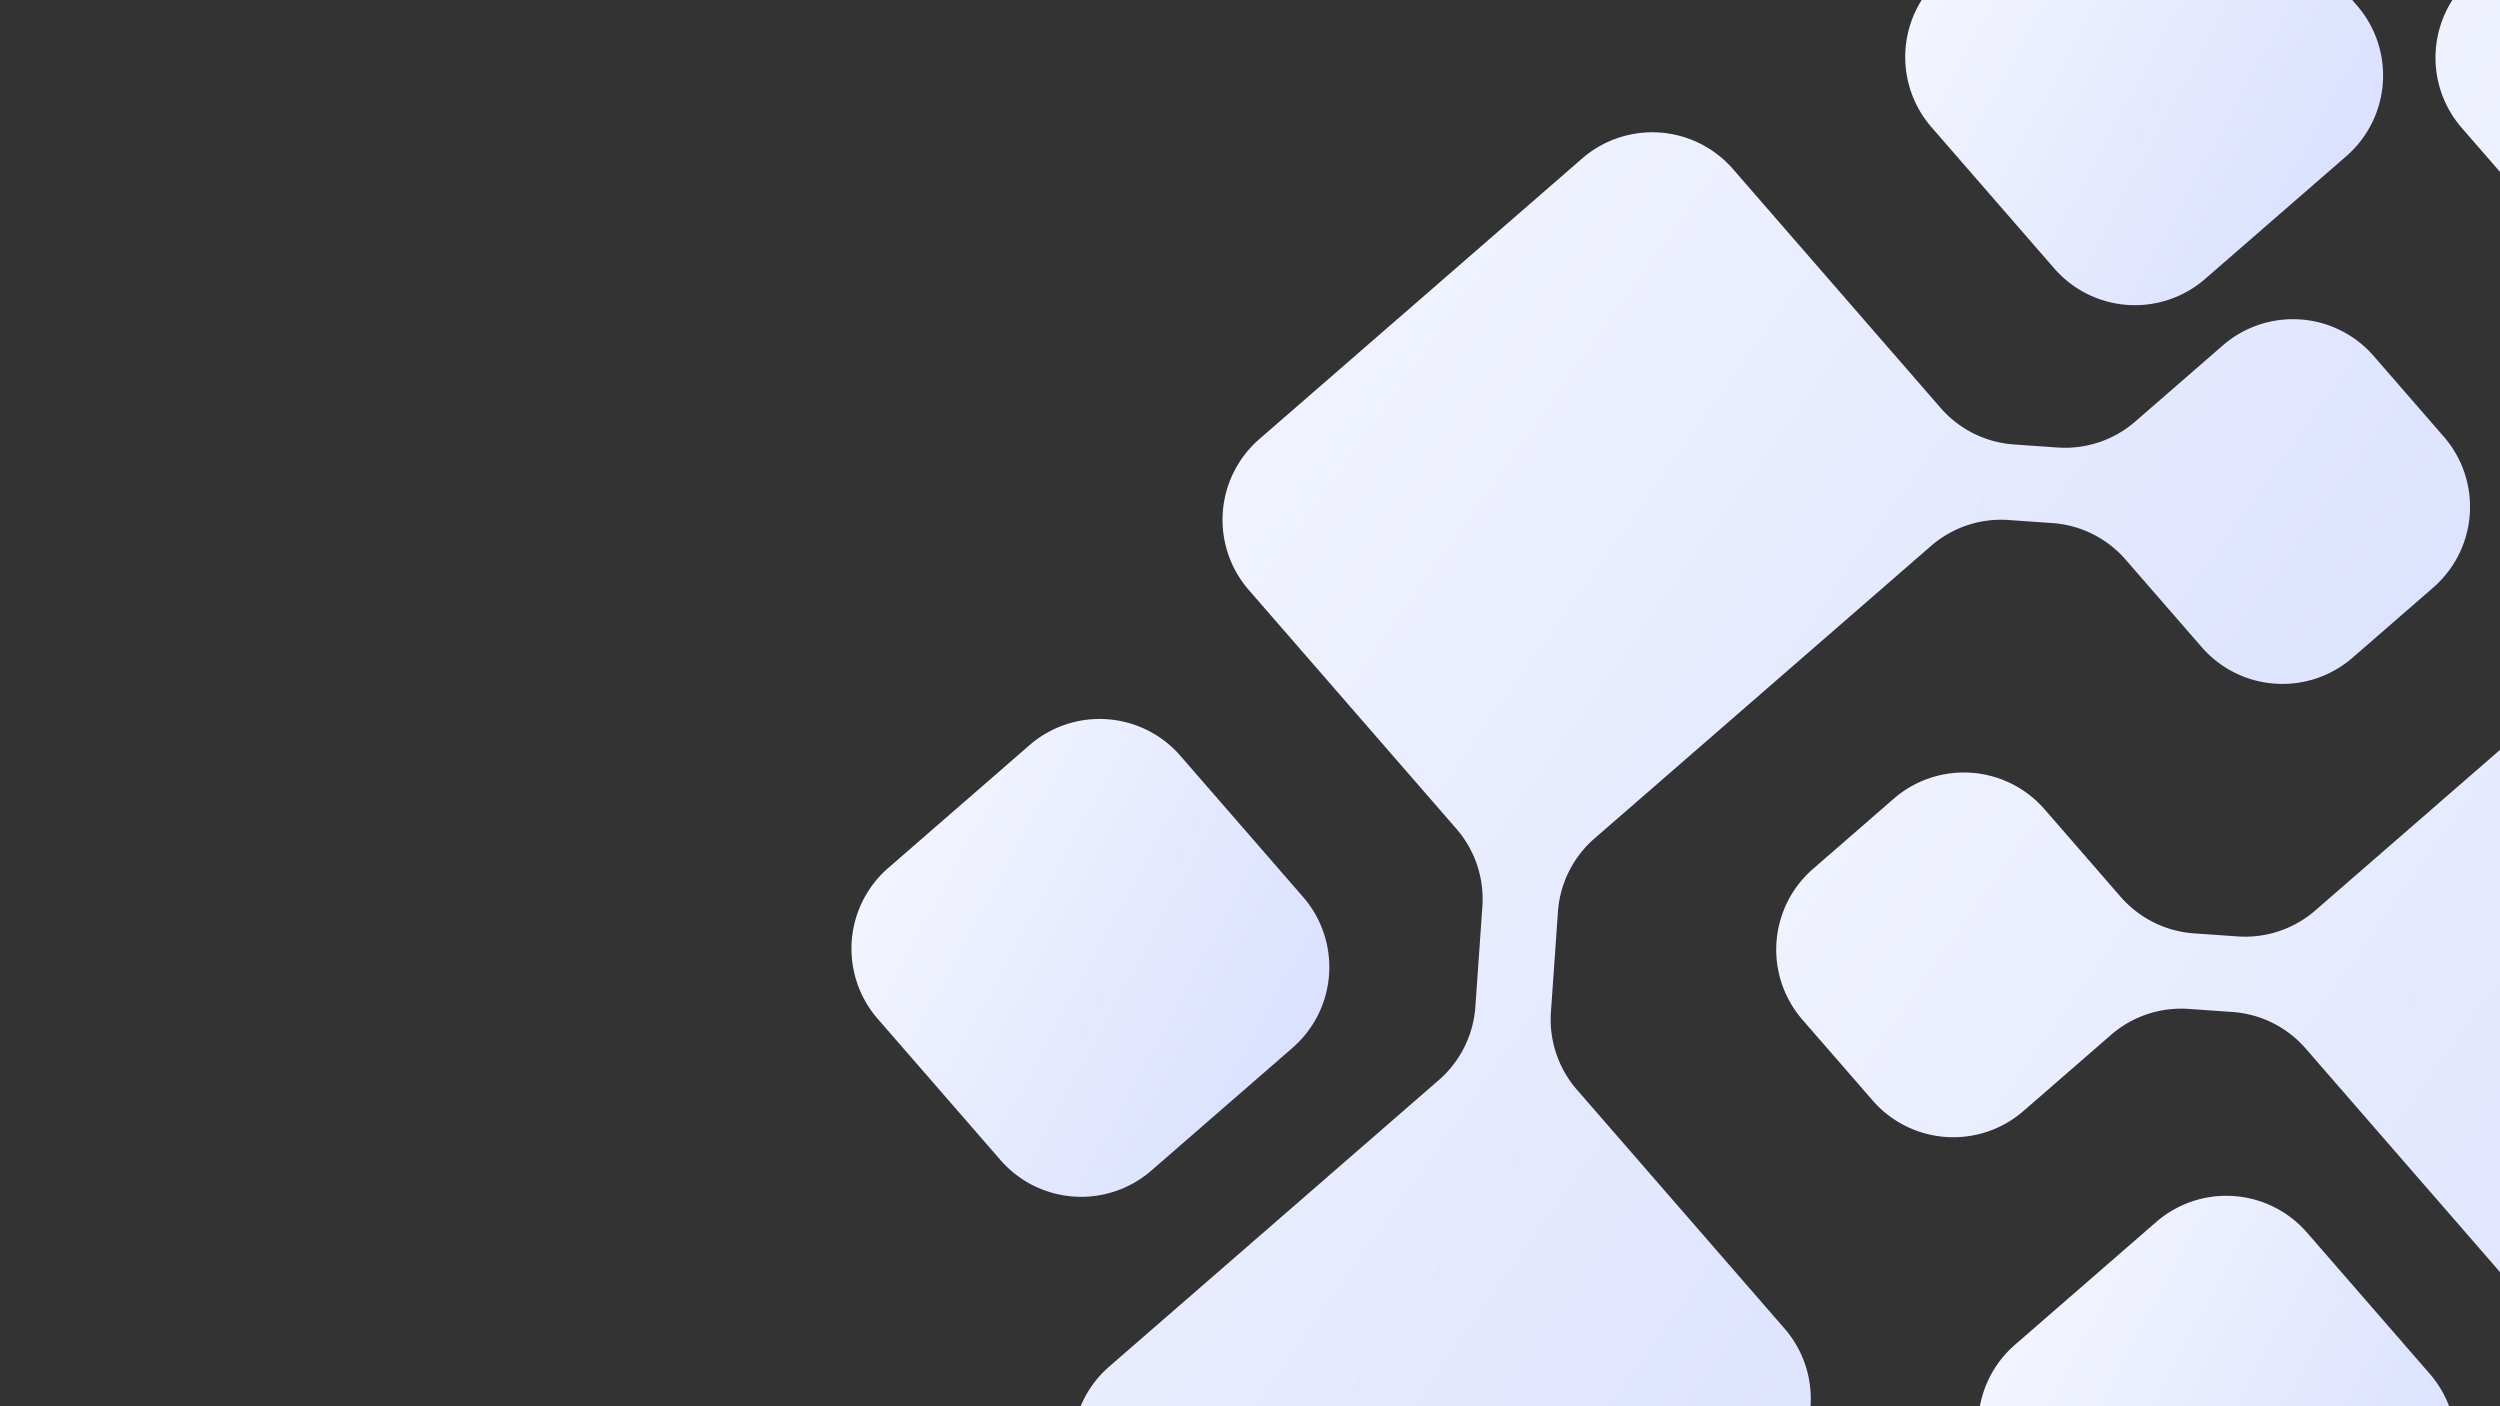 <svg xmlns="http://www.w3.org/2000/svg" xmlns:xlink="http://www.w3.org/1999/xlink" width="1920" height="1080" viewBox="0 0 1920 1080">
  <rect x="0" y="0" width="1920" height="1080" fill="#333333" stroke="none"/>
  <defs>
    <clipPath id="clip-path">
      <rect id="Retângulo_91" data-name="Retângulo 91" width="1920" height="1080" fill="none"/>
    </clipPath>
    <linearGradient id="linear-gradient" x1="1.067" y1="-0.967" x2="2.151" y2="1.935" gradientUnits="objectBoundingBox">
      <stop offset="0" stop-color="#fff"/>
      <stop offset="1" stop-color="#bfc9ff"/>
    </linearGradient>
  </defs>
  <g id="Background-3" clip-path="url(#clip-path)">
    <g id="Logo" transform="translate(486.814 754.804) rotate(-41)" style="isolation: isolate">
      <g id="g20" transform="translate(123.188 61.592)">
        <path id="path22" d="M225.838,0H82.123A82.123,82.123,0,0,0,0,82.123V225.838a82.12,82.12,0,0,0,82.123,82.123H225.838a82.12,82.12,0,0,0,82.123-82.123V82.123A82.123,82.123,0,0,0,225.838,0" transform="translate(0 0)" fill="url(#linear-gradient)"/>
      </g>
      <g id="g24" transform="translate(0 0)">
        <path id="path26" d="M1094.952,407.094l-23.823-23.823a82.123,82.123,0,0,1-24.052-58.07V82.123A82.123,82.123,0,0,0,964.953,0H636.459a82.12,82.12,0,0,0-82.123,82.123V325.2a82.127,82.127,0,0,1-24.056,58.07l-54.616,54.62a82.139,82.139,0,0,1-58.074,24.052H82.123A82.125,82.125,0,0,0,0,544.066v236.1A82.126,82.126,0,0,0,82.123,862.3h328.5a82.126,82.126,0,0,0,82.123-82.126V537.1A82.125,82.125,0,0,1,516.8,479.023l54.62-54.616a82.111,82.111,0,0,1,58.07-24.056h342.44A82.118,82.118,0,0,1,1030,424.406l23.823,23.82a82.137,82.137,0,0,1,24.052,58.07v89.1a82.126,82.126,0,0,0,82.123,82.126h82.127a82.126,82.126,0,0,0,82.122-82.126V513.269a82.125,82.125,0,0,0-82.122-82.123h-89.1a82.123,82.123,0,0,1-58.07-24.053" transform="translate(0 0)" fill="url(#linear-gradient)"/>
      </g>
      <g id="g28" transform="translate(535.968 905.661)">
        <path id="path30" d="M82.123,307.961H225.838a82.123,82.123,0,0,0,82.123-82.123V82.123A82.12,82.12,0,0,0,225.838,0H82.123A82.12,82.12,0,0,0,0,82.123V225.838a82.123,82.123,0,0,0,82.123,82.123" transform="translate(0 0)" fill="url(#linear-gradient)"/>
      </g>
      <g id="g32" transform="translate(744.698 224.582)">
        <path id="path34" d="M229.292,455.2l23.823,23.823a82.123,82.123,0,0,1,24.052,58.07V780.175A82.123,82.123,0,0,0,359.291,862.3H687.785a82.12,82.12,0,0,0,82.123-82.123V537.1a82.127,82.127,0,0,1,24.056-58.07l54.616-54.62a82.139,82.139,0,0,1,58.074-24.052h335.467a82.125,82.125,0,0,0,82.122-82.123V82.126A82.126,82.126,0,0,0,1242.122,0h-328.5A82.126,82.126,0,0,0,831.5,82.126V325.2a82.132,82.132,0,0,1-24.052,58.074l-54.62,54.616a82.111,82.111,0,0,1-58.07,24.056H352.318a82.118,82.118,0,0,1-58.07-24.056l-23.823-23.82A82.137,82.137,0,0,1,246.372,356v-89.1a82.126,82.126,0,0,0-82.123-82.126H82.123A82.126,82.126,0,0,0,0,266.905v82.123a82.125,82.125,0,0,0,82.123,82.123h89.1a82.123,82.123,0,0,1,58.07,24.052" transform="translate(-85.973 118.716)" fill="url(#linear-gradient)"/>
      </g>
      <g id="g28-2" data-name="g28" transform="translate(1183.223 75.723)">
        <path id="path30-2" data-name="path30" d="M82.123,307.961H225.838a82.123,82.123,0,0,0,82.123-82.123V82.123A82.12,82.12,0,0,0,225.838,0H82.123A82.12,82.12,0,0,0,0,82.123V225.838a82.123,82.123,0,0,0,82.123,82.123" transform="translate(0 0)" fill="url(#linear-gradient)"/>
      </g>
    </g>
  </g>
</svg>
